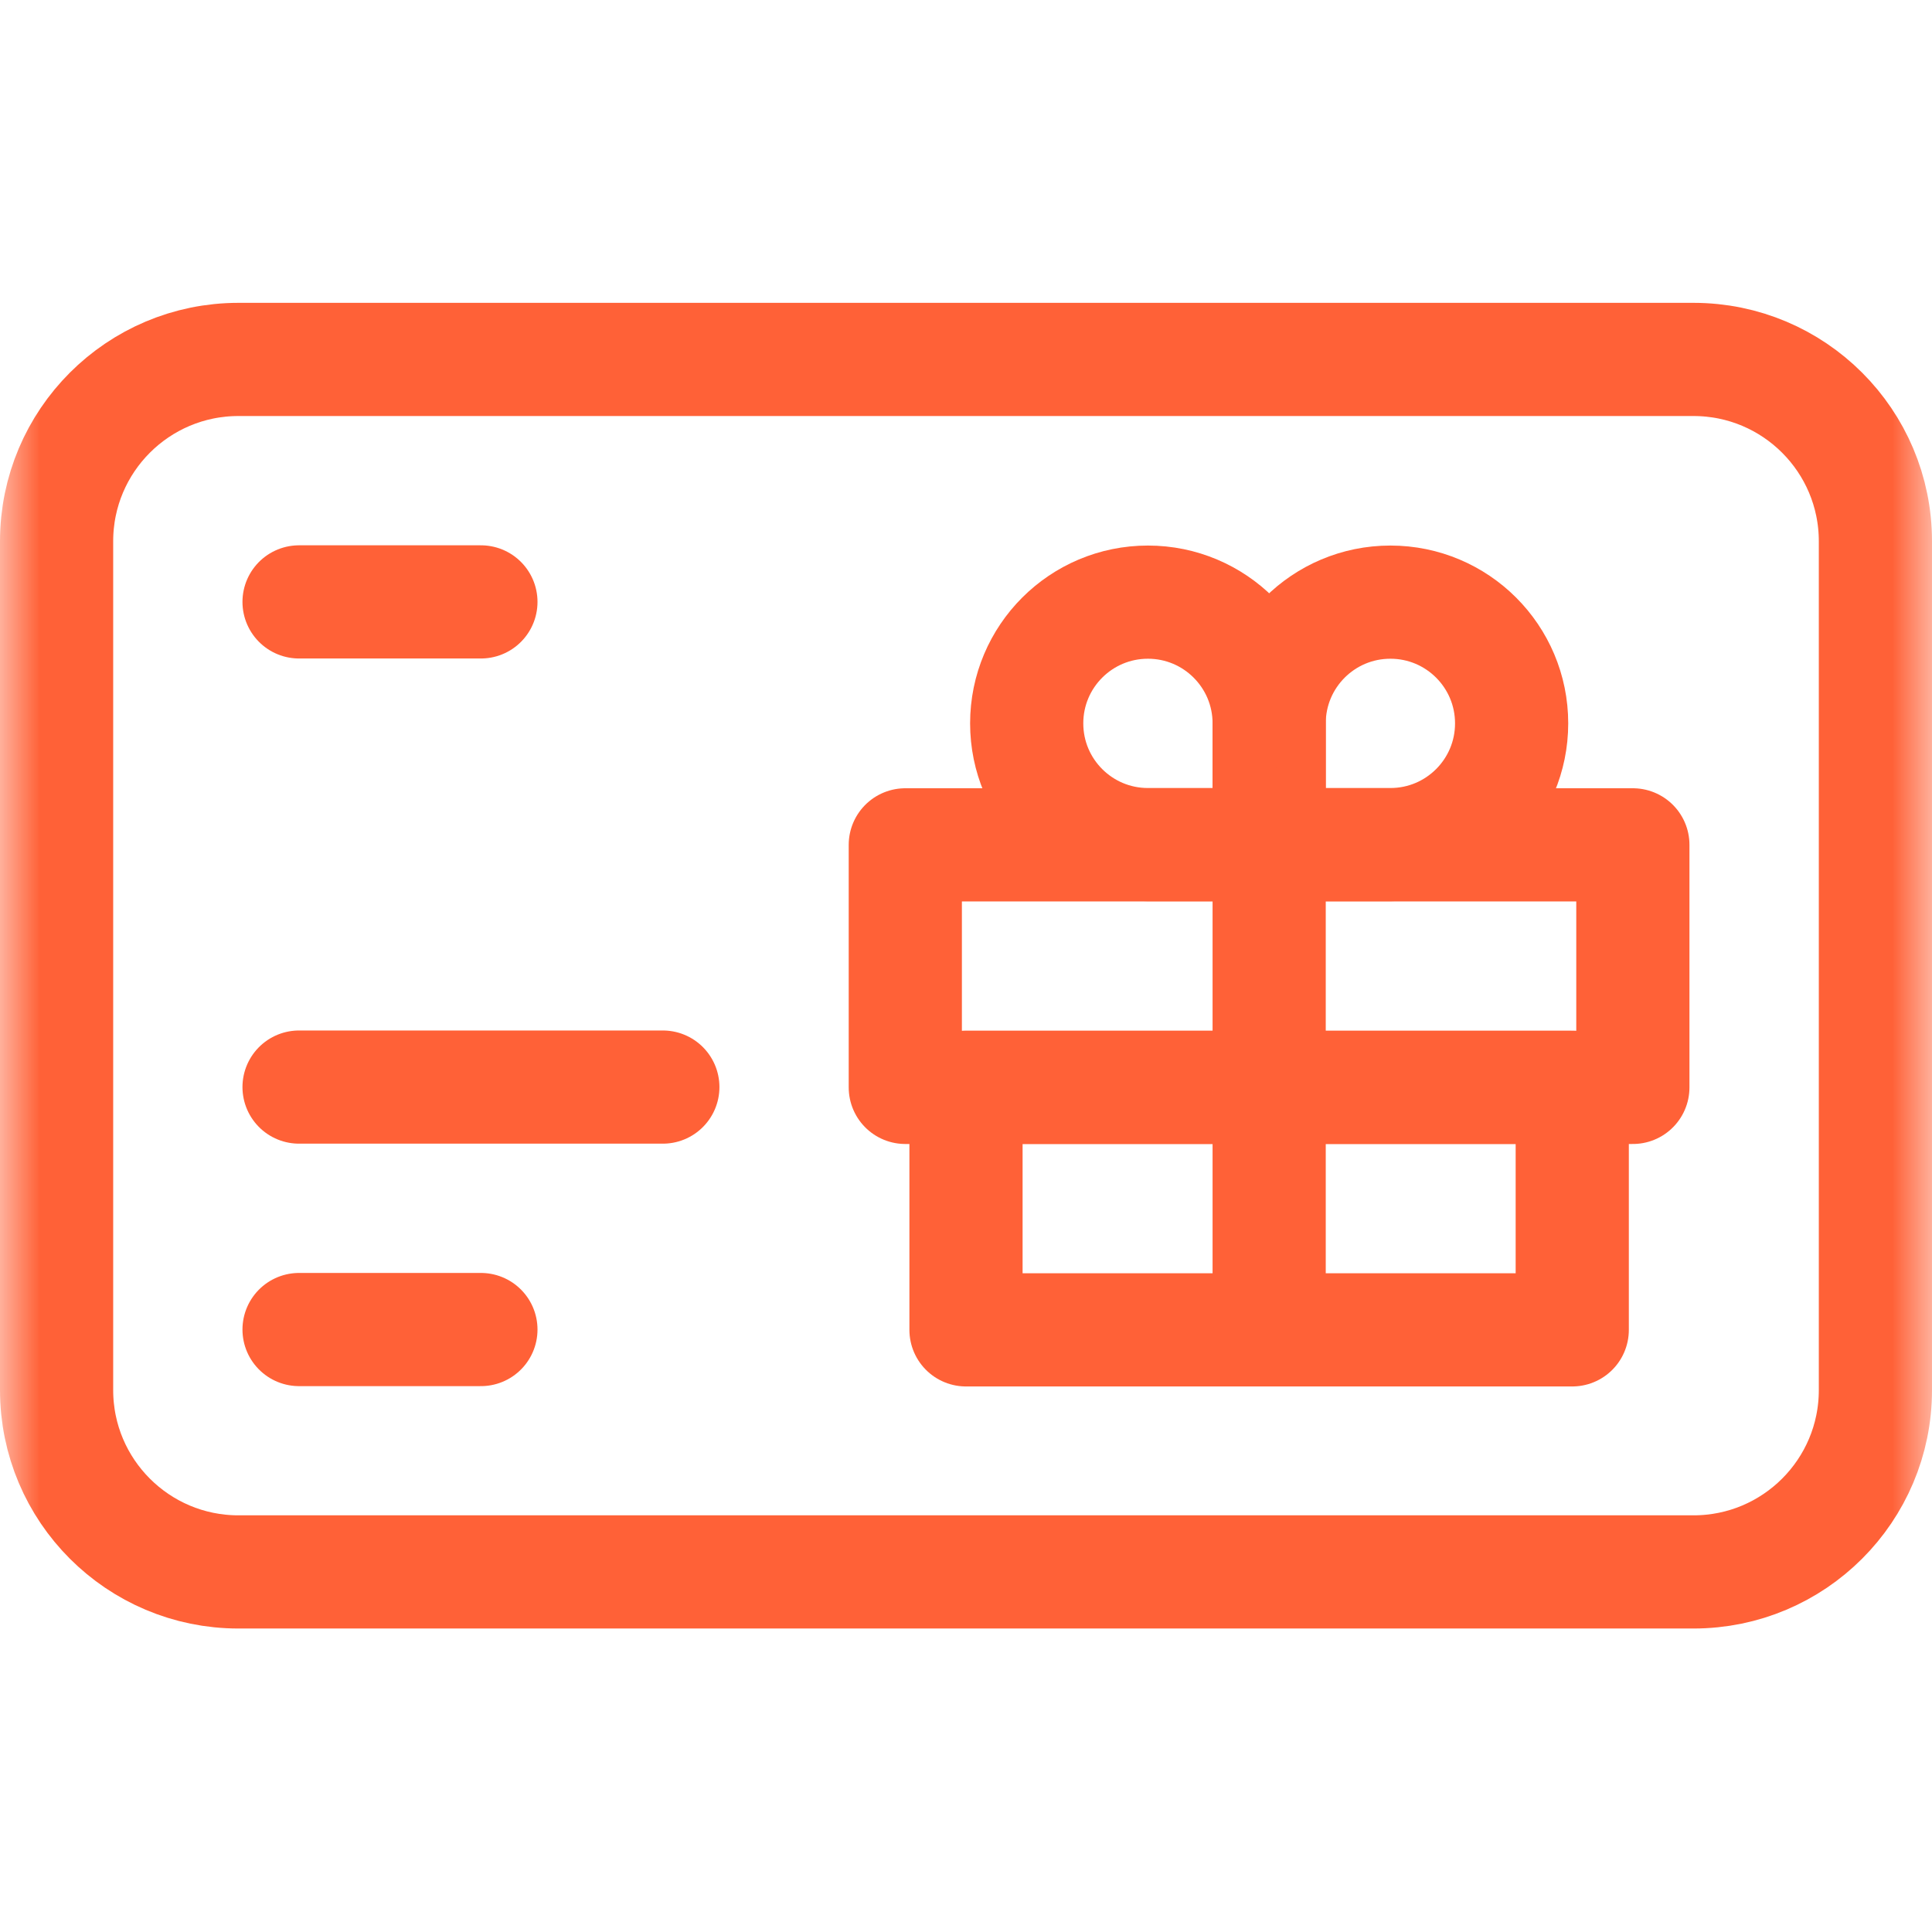 <svg width="24" height="24" viewBox="0 0 24 24" fill="none" xmlns="http://www.w3.org/2000/svg">
<path d="M11.246 13.508H20.284V10.495H11.246V13.508Z" stroke="#FF6137" stroke-width="1.406" stroke-miterlimit="10" stroke-linecap="round" stroke-linejoin="round"/>
<path d="M12 16.52H19.531V13.507H12V16.52Z" stroke="#FF6137" stroke-width="1.406" stroke-miterlimit="10" stroke-linecap="round" stroke-linejoin="round"/>
<mask id="mask0_1075_11595" style="mask-type:luminance" maskUnits="userSpaceOnUse" x="0" y="0" width="24" height="24">
<path d="M0 7.05719e-05H24V24H0V7.05719e-05Z" fill="white"/>
</mask>
<g mask="url(#mask0_1075_11595)">
<path d="M15.766 10.492H14.26C13.428 10.492 12.754 9.818 12.754 8.986C12.754 8.154 13.428 7.48 14.26 7.48C15.092 7.48 15.766 8.154 15.766 8.986V10.492Z" stroke="#FF6137" stroke-width="1.406" stroke-miterlimit="10" stroke-linecap="round" stroke-linejoin="round"/>
<path d="M18.778 8.986C18.778 9.818 18.104 10.492 17.272 10.492H15.766V8.986C15.766 8.154 16.44 7.48 17.272 7.48C18.104 7.48 18.778 8.154 18.778 8.986Z" stroke="#FF6137" stroke-width="1.406" stroke-miterlimit="10" stroke-linecap="round" stroke-linejoin="round"/>
<path d="M15.766 10.238V13.504" stroke="#FF6137" stroke-width="1.406" stroke-miterlimit="10" stroke-linecap="round" stroke-linejoin="round"/>
<path d="M15.766 13.502V16.367" stroke="#FF6137" stroke-width="1.406" stroke-miterlimit="10" stroke-linecap="round" stroke-linejoin="round"/>
<path d="M23.297 6.724C23.297 5.476 22.285 4.465 21.037 4.465H2.962C1.715 4.465 0.703 5.476 0.703 6.724V17.268C0.703 18.516 1.715 19.527 2.962 19.527H21.037C22.285 19.527 23.297 18.516 23.297 17.268V6.724Z" stroke="#FF6137" stroke-width="1.406" stroke-miterlimit="10" stroke-linecap="round" stroke-linejoin="round"/>
<path d="M3.715 16.516H5.974" stroke="#FF6137" stroke-width="1.406" stroke-miterlimit="10" stroke-linecap="round" stroke-linejoin="round"/>
<path d="M3.715 7.477H5.974" stroke="#FF6137" stroke-width="1.406" stroke-miterlimit="10" stroke-linecap="round" stroke-linejoin="round"/>
<path d="M3.715 13.504H8.234" stroke="#FF6137" stroke-width="1.406" stroke-miterlimit="10" stroke-linecap="round" stroke-linejoin="round"/>
</g>
</svg>
